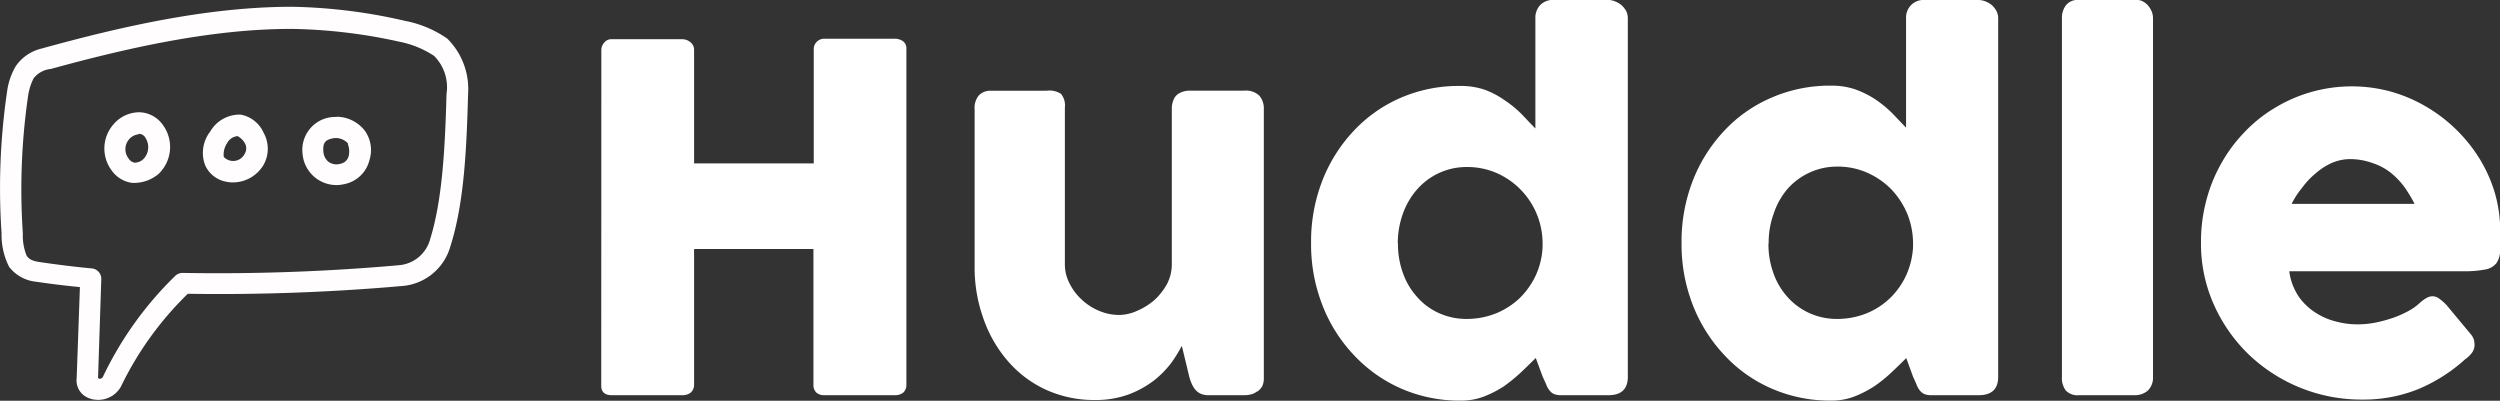<svg xmlns="http://www.w3.org/2000/svg" viewBox="0 0 239.63 38.41"><rect x="0" y="0" width="239.63" height="38.41" fill="#333333" stroke="none"/><defs><style>.cls-1{fill:#fffdfe;}.cls-2{fill:#fff;}</style></defs><g id="Layer_2" data-name="Layer 2"><g id="Layer_1-2" data-name="Layer 1"><g id="Layer_2-2" data-name="Layer 2"><g id="Layer_1-2-2" data-name="Layer 1-2"><path class="cls-1" d="M28,.65c-7.77,0-15.83,1.74-24,4A4.16,4.16,0,0,0,1.5,6.36,6.45,6.45,0,0,0,.68,8.77,63.69,63.69,0,0,0,.15,22.36a6.77,6.77,0,0,0,.72,3.21A3.7,3.7,0,0,0,3.43,27c1.41.21,2.82.38,4.23.52l-.31,8.7A1.83,1.83,0,0,0,8,37.87a2.22,2.22,0,0,0,1.22.45,2.49,2.49,0,0,0,2.37-1.26A31.5,31.5,0,0,1,18,28.16a200,200,0,0,0,20.48-.74,5.23,5.23,0,0,0,4.67-3.74c1.36-4.24,1.57-9.46,1.72-14.74a6.79,6.79,0,0,0-2-5.24,10.52,10.52,0,0,0-4-1.69A51.66,51.66,0,0,0,28,.65ZM38.29,4A9.35,9.35,0,0,1,41.6,5.35,4.24,4.24,0,0,1,42.8,9c-.14,5.12-.39,10.1-1.55,13.86a3.39,3.39,0,0,1-3,2.56,196.17,196.17,0,0,1-20.71.74,1,1,0,0,0-.76.3,33.63,33.63,0,0,0-6.92,9.67.38.38,0,0,1-.32.18.14.14,0,0,1-.14-.15l.31-9.43a1,1,0,0,0-.9-1c-1.7-.16-3.38-.37-5.06-.62-.73-.11-1-.31-1.2-.61a5.12,5.12,0,0,1-.36-2.12,62.4,62.4,0,0,1,.49-13.1,5.51,5.51,0,0,1,.54-1.77,2.38,2.38,0,0,1,1.65-.9c8-2.2,15.74-3.84,23.06-3.84A51,51,0,0,1,38.29,4ZM10.81,12a3.5,3.5,0,0,0-.14,4.29,2.86,2.86,0,0,0,2,1.24,3.66,3.66,0,0,0,2.53-.86A3.57,3.57,0,0,0,15.63,12a2.86,2.86,0,0,0-2.22-1.24A3.27,3.27,0,0,0,10.81,12Zm11.85-1a3.24,3.24,0,0,0-2.51,1.61,3.32,3.32,0,0,0-.48,3.24c1,2.2,4.28,2.18,5.6-.06a3.14,3.14,0,0,0,0-3.06A3,3,0,0,0,23.14,11,1.93,1.93,0,0,0,22.66,11Zm9.63.21a3.34,3.34,0,0,0-1,.11A3.16,3.16,0,0,0,29,14.73a3.26,3.26,0,0,0,3.49,3,4.17,4.17,0,0,0,.6-.1,3.1,3.1,0,0,0,2.32-2.27A3.21,3.21,0,0,0,35,12.57a3.45,3.45,0,0,0-2.72-1.38Zm-19,1.62a.71.71,0,0,1,.64.36,1.65,1.65,0,0,1-.13,2,1.21,1.21,0,0,1-.92.4.91.91,0,0,1-.57-.42,1.45,1.45,0,0,1,.25-2,1.42,1.42,0,0,1,.75-.3Zm9.49.22a1.79,1.79,0,0,1,.67.64,1,1,0,0,1,0,1.06,1.23,1.23,0,0,1-1.65.55,1.14,1.14,0,0,1-.35-.26,1.93,1.93,0,0,1,.32-1.32,1.24,1.24,0,0,1,1-.67Zm10.56.75a2,2,0,0,1,.1,1.08,1,1,0,0,1-.78.81,1.32,1.32,0,0,1-1.2-.2,1.39,1.39,0,0,1-.46-.93c-.09-.92.24-1.13.77-1.27a1.56,1.56,0,0,1,1.6.48Z"/><path class="cls-2" d="M57.64,4.77a1.08,1.08,0,0,1,.29-.7.85.85,0,0,1,.7-.31h6.82a1.22,1.22,0,0,1,.72.28.9.9,0,0,1,.36.73V15.66H78V4.77a1,1,0,0,1,1-1.06h6.73a1.41,1.41,0,0,1,.81.23.85.85,0,0,1,.34.74V36.87a1,1,0,0,1-.3.76,1.23,1.23,0,0,1-.78.25H79a1.1,1.1,0,0,1-.75-.25,1,1,0,0,1-.28-.76v-13H66.53v13a1,1,0,0,1-.31.75,1.27,1.27,0,0,1-.84.26H58.63c-.64,0-1-.3-1-.89Zm62.88,32.72a1.49,1.49,0,0,1-.64.32,2.7,2.7,0,0,1-.63.07h-3.47a1.71,1.71,0,0,1-.71-.15,1.44,1.44,0,0,1-.51-.4,2.39,2.39,0,0,1-.34-.57,4.08,4.08,0,0,1-.23-.67l-.71-2.94a14.09,14.09,0,0,1-1,1.62,9.27,9.27,0,0,1-1.67,1.7,9.47,9.47,0,0,1-2.41,1.33,9.12,9.12,0,0,1-3.22.54,11.12,11.12,0,0,1-4.76-1,10.73,10.73,0,0,1-3.64-2.76,12.47,12.47,0,0,1-2.33-4.08,14.46,14.46,0,0,1-.83-5v-15a1.91,1.91,0,0,1,.38-1.33A1.51,1.51,0,0,1,95,8.7h5.31A2,2,0,0,1,101.7,9a1.73,1.73,0,0,1,.37,1.3v15a3.94,3.94,0,0,0,.45,1.87,5.27,5.27,0,0,0,1.18,1.56,5.42,5.42,0,0,0,1.67,1.07,4.88,4.88,0,0,0,1.89.39,4.28,4.28,0,0,0,1.72-.39,6.5,6.5,0,0,0,1.63-1,6.14,6.14,0,0,0,1.23-1.54,4.06,4.06,0,0,0,.48-1.87v-15a2.08,2.08,0,0,1,.15-.78,1.22,1.22,0,0,1,.45-.6,1.88,1.88,0,0,1,.56-.25,2,2,0,0,1,.61-.07h5.19a1.84,1.84,0,0,1,1.43.48,1.88,1.88,0,0,1,.43,1.29V36.18A1.89,1.89,0,0,1,121,37a1.64,1.64,0,0,1-.54.57Zm26.68-3.17c-.42.41-.87.86-1.37,1.33A16.2,16.2,0,0,1,144.19,37a10.4,10.4,0,0,1-1.93,1,6.11,6.11,0,0,1-2.23.4,14,14,0,0,1-5.76-1.17A13.76,13.76,0,0,1,129.74,34a14.61,14.61,0,0,1-3-4.79,16,16,0,0,1-1.07-5.93,16.06,16.06,0,0,1,1.07-5.94,14.74,14.74,0,0,1,3-4.78,13.5,13.5,0,0,1,4.53-3.19A13.93,13.93,0,0,1,140,8.24a7,7,0,0,1,2.31.36,8.24,8.24,0,0,1,1.9,1,10.31,10.31,0,0,1,1.59,1.29c.48.49.94,1,1.37,1.42V1.76a1.76,1.76,0,0,1,.43-1.24A1.69,1.69,0,0,1,149,0h5.17a1.55,1.55,0,0,1,.63.13,2.19,2.19,0,0,1,.61.35,2.41,2.41,0,0,1,.45.55,1.62,1.62,0,0,1,.17.72V36.11q0,1.77-1.86,1.77h-4.5a1.94,1.94,0,0,1-.72-.11,1.17,1.17,0,0,1-.42-.34,1.77,1.77,0,0,1-.31-.55c-.11-.26-.23-.51-.35-.77l-.66-1.79ZM134,23.32a8.07,8.07,0,0,0,.47,2.84,6.73,6.73,0,0,0,1.35,2.29A6.09,6.09,0,0,0,137.9,30a6.36,6.36,0,0,0,2.72.57,7.53,7.53,0,0,0,2.77-.53,7.36,7.36,0,0,0,2.27-1.46,7.51,7.51,0,0,0,1.55-2.19,7.33,7.33,0,0,0,.65-2.72v-.33a7.37,7.37,0,0,0-4.37-6.74,7,7,0,0,0-2.87-.59,6.23,6.23,0,0,0-2.72.59,6.32,6.32,0,0,0-2.1,1.59,7.17,7.17,0,0,0-1.35,2.35,8.36,8.36,0,0,0-.47,2.8Zm48.72,11c-.41.41-.87.86-1.37,1.33A13.3,13.3,0,0,1,179.69,37a10.4,10.4,0,0,1-1.93,1,6.11,6.11,0,0,1-2.23.4,14,14,0,0,1-5.75-1.17A13.47,13.47,0,0,1,165.25,34a14.78,14.78,0,0,1-3-4.79,16,16,0,0,1-1.07-5.93,16.06,16.06,0,0,1,1.07-5.94,14.74,14.74,0,0,1,3-4.78,13.36,13.36,0,0,1,4.53-3.19,14,14,0,0,1,5.75-1.16,7,7,0,0,1,2.31.36,9.2,9.2,0,0,1,1.91.95,11.42,11.42,0,0,1,1.58,1.29c.49.49.94,1,1.37,1.42V1.76a1.72,1.72,0,0,1,.45-1.24A1.67,1.67,0,0,1,184.49,0h5.17a1.83,1.83,0,0,1,.64.13,2.19,2.19,0,0,1,.61.35,2.17,2.17,0,0,1,.44.55,1.51,1.51,0,0,1,.18.72V36.11c0,1.18-.62,1.77-1.87,1.77h-4.5a1.86,1.86,0,0,1-.71-.11,1.2,1.2,0,0,1-.43-.34,2.15,2.15,0,0,1-.31-.55c-.1-.26-.22-.51-.34-.77Zm-13.21-11a8.07,8.07,0,0,0,.47,2.84,6.71,6.71,0,0,0,1.34,2.29A6.27,6.27,0,0,0,173.41,30a6.36,6.36,0,0,0,2.72.57,7.57,7.57,0,0,0,2.77-.53,7.13,7.13,0,0,0,2.26-1.46,7.33,7.33,0,0,0,1.55-2.19,7.54,7.54,0,0,0,.66-2.72v-.37a7.67,7.67,0,0,0-.55-2.8,7.81,7.81,0,0,0-1.53-2.35,7.46,7.46,0,0,0-2.3-1.59,6.92,6.92,0,0,0-2.86-.59,6.23,6.23,0,0,0-2.72.59,6.36,6.36,0,0,0-2.11,1.59A7.14,7.14,0,0,0,170,20.51a8.11,8.11,0,0,0-.47,2.8ZM197.64,1.78A2,2,0,0,1,198,.54,1.41,1.41,0,0,1,199.27,0h5.63a1,1,0,0,1,.48.13,1.68,1.68,0,0,1,.48.36,2.27,2.27,0,0,1,.36.55,1.71,1.71,0,0,1,.15.71V36.11a1.74,1.74,0,0,1-.49,1.32,1.85,1.85,0,0,1-1.28.45h-5.33a1.54,1.54,0,0,1-1.26-.45,2,2,0,0,1-.37-1.32Zm38.7,32.61a15.69,15.69,0,0,1-4.55,2.91,14,14,0,0,1-5.35,1A15.62,15.62,0,0,1,215.57,34a15.27,15.27,0,0,1-3.36-4.79,14.28,14.28,0,0,1-1.24-6,15.26,15.26,0,0,1,.49-3.92,14.69,14.69,0,0,1,1.41-3.55,14.39,14.39,0,0,1,2.2-3A13.65,13.65,0,0,1,218,10.37a14.22,14.22,0,0,1,11.17-1.59,14.4,14.4,0,0,1,3.36,1.43,14.82,14.82,0,0,1,5.14,5,13.84,13.84,0,0,1,1.46,3.26,13.13,13.13,0,0,1,.52,3.58V24a2.33,2.33,0,0,1-.35,1.21,1.75,1.75,0,0,1-1.07.62A10.88,10.88,0,0,1,236,26H219.43a5.64,5.64,0,0,0,.93,2.46A5.7,5.7,0,0,0,222,30a6.4,6.4,0,0,0,2,.84,7.89,7.89,0,0,0,2,.25,8.83,8.83,0,0,0,1.7-.17,12.83,12.83,0,0,0,1.69-.46,9.55,9.55,0,0,0,1.5-.67,5.22,5.22,0,0,0,1.09-.79,3.59,3.59,0,0,1,.63-.45,1.09,1.09,0,0,1,.56-.15,1,1,0,0,1,.61.21,4.94,4.94,0,0,1,.7.6L236.8,32a1.55,1.55,0,0,1,.32.54,2,2,0,0,1,.07.49,1.33,1.33,0,0,1-.25.79,3.35,3.35,0,0,1-.6.59ZM225.29,15.25a4.51,4.51,0,0,0-1.74.35,6.16,6.16,0,0,0-1.57,1A7.66,7.66,0,0,0,220.66,18a7.82,7.82,0,0,0-1,1.54h11.78a12.49,12.49,0,0,0-1-1.65,7.44,7.44,0,0,0-1.29-1.34,5.62,5.62,0,0,0-1.65-.89A6.44,6.44,0,0,0,225.29,15.25Z"/></g></g></g></g></svg>